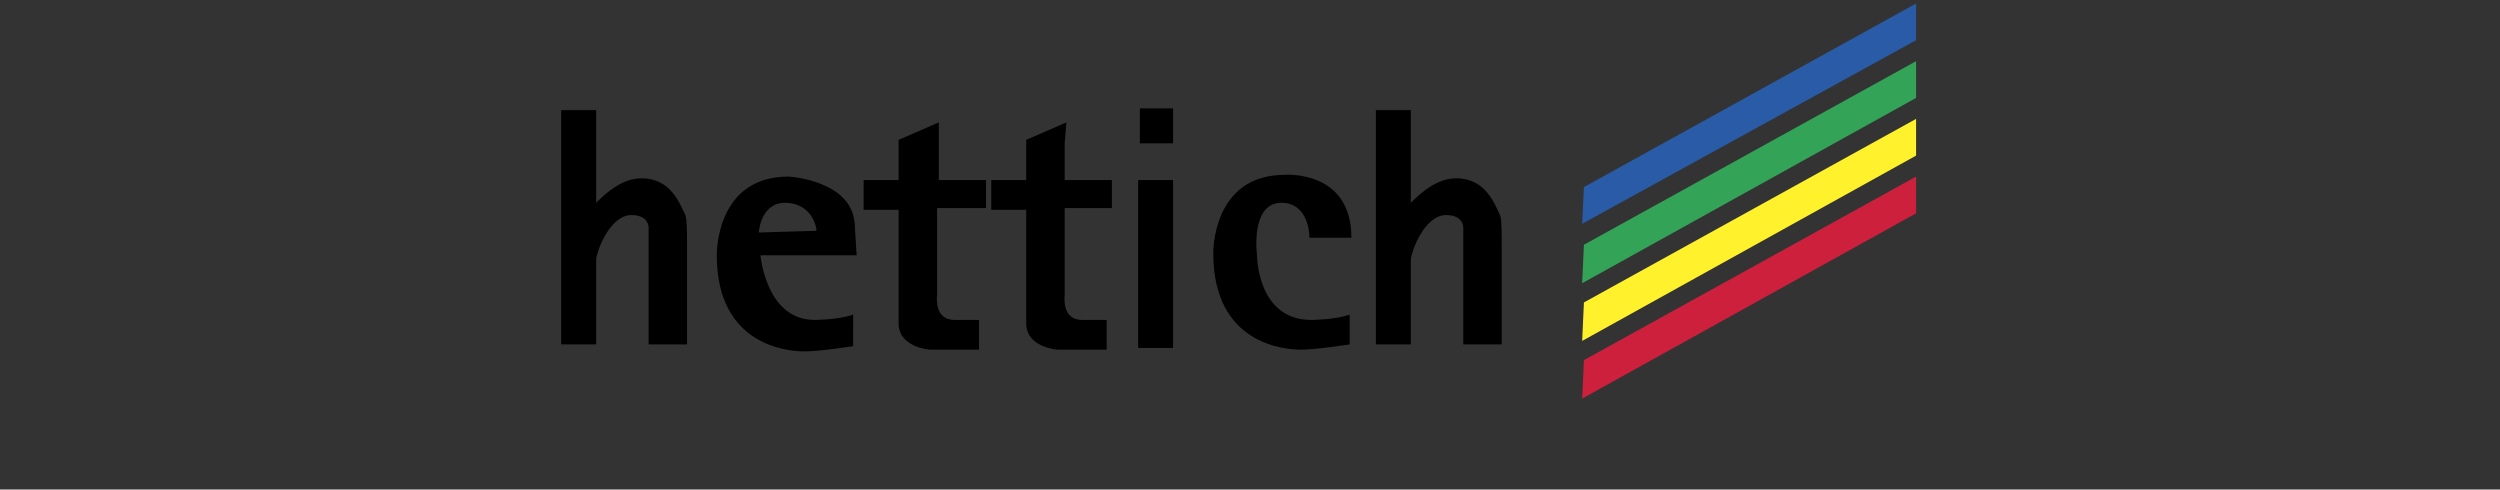 <svg version="1.1" xmlns="http://www.w3.org/2000/svg" viewBox="0 0 143 28" fill-rule="evenodd" clip-rule="evenodd">
	<rect x="0" y="0" width="143" height="28" fill="#333333" stroke="none"/>
	<g style="fill: #000;">
		<path class="st1"
			d="M67.1,8.2h-1.9V6.2h1.9V8.2z M67.1,19.9h-2v-9.6h2V19.9z M39.2,12.3c-0.3-0.6-0.8-2.1-2.5-2.1 c-1.1,0-2,0.8-2.6,1.4V6.3h-2v13.4h2v-4.9c0.2-1,1-2.5,2-2.5c1.1,0,1,0.8,1,0.8v6.6h2.2V14C39.3,13.5,39.3,12.5,39.2,12.3L39.2,12.3 z M85.8,12.3c-0.3-0.6-0.8-2.1-2.5-2.1c-1.1,0-2,0.8-2.6,1.4V6.3h-2v13.4h2v-4.9c0.2-1,1-2.5,2-2.5c1.1,0,1,0.8,1,0.8v6.6h2.2V14 C85.9,13.5,85.9,12.5,85.8,12.3L85.8,12.3z M48.9,13c0-2.7-3.8-2.9-3.8-2.9c-4.2,0-4.1,4.5-4.1,4.5c0,5.2,4.1,5.5,5,5.5 c0.9,0,2.8-0.3,2.8-0.3V18c-0.9,0.3-2.2,0.3-2.2,0.3c-2.8,0-3.1-3.7-3.1-3.7h5.5L48.9,13L48.9,13L48.9,13z M43.4,13.3 c0,0,0.1-1.7,1.5-1.7s1.8,1.2,1.8,1.6L43.4,13.3L43.4,13.3z M73.3,11.6c1.4,0,1.6,1.5,1.6,2l2.4,0c0-3.9-3.8-3.6-3.8-3.6 c-4.2,0-4.1,4.5-4.1,4.5c0,5.2,4.1,5.5,5,5.5c0.9,0,2.8-0.3,2.8-0.3V18c-0.9,0.3-2.2,0.3-2.2,0.3c-3.1,0-3.1-3.7-3.1-3.7 S71.5,11.6,73.3,11.6z M56.4,12v-1.7h-2.7V8.2l0-1.2l-2.3,1v2.3h-2V12h2v5.4h0c0,0.4,0,0.9,0,1.2c0.1,1.3,1.8,1.4,1.8,1.4h2.8v-1.7 c0,0-0.2,0-1.4,0c-1.2,0-1-1.4-1-1.4h0v-5H56.4z M63.6,12v-1.7h-2.7V8.2L61,7l-2.3,1v2.3h-2V12h2v5.4h0c0,0.4,0,0.9,0,1.2 c0.1,1.3,1.8,1.4,1.8,1.4h2.8v-1.7c0,0-0.2,0-1.4,0c-1.2,0-1-1.4-1-1.4h0v-5H63.6z" />
	</g>
	<path style="fill: #295BA7;" d="M90.6,10.7l19-10.5v2.1L90.5,12.8L90.6,10.7z" />
	<path style="fill: #33A457;" d="M90.6,14l19-10.5v2.1L90.5,16.2L90.6,14z" />
	<path style="fill: #FFF22D;" d="M90.6,17.3l19-10.5v2.1L90.5,19.5L90.6,17.3z" />
	<path style="fill: #CC203C;" d="M90.6,20.6l19-10.5v2.1L90.5,22.8L90.6,20.6z" />
</svg>